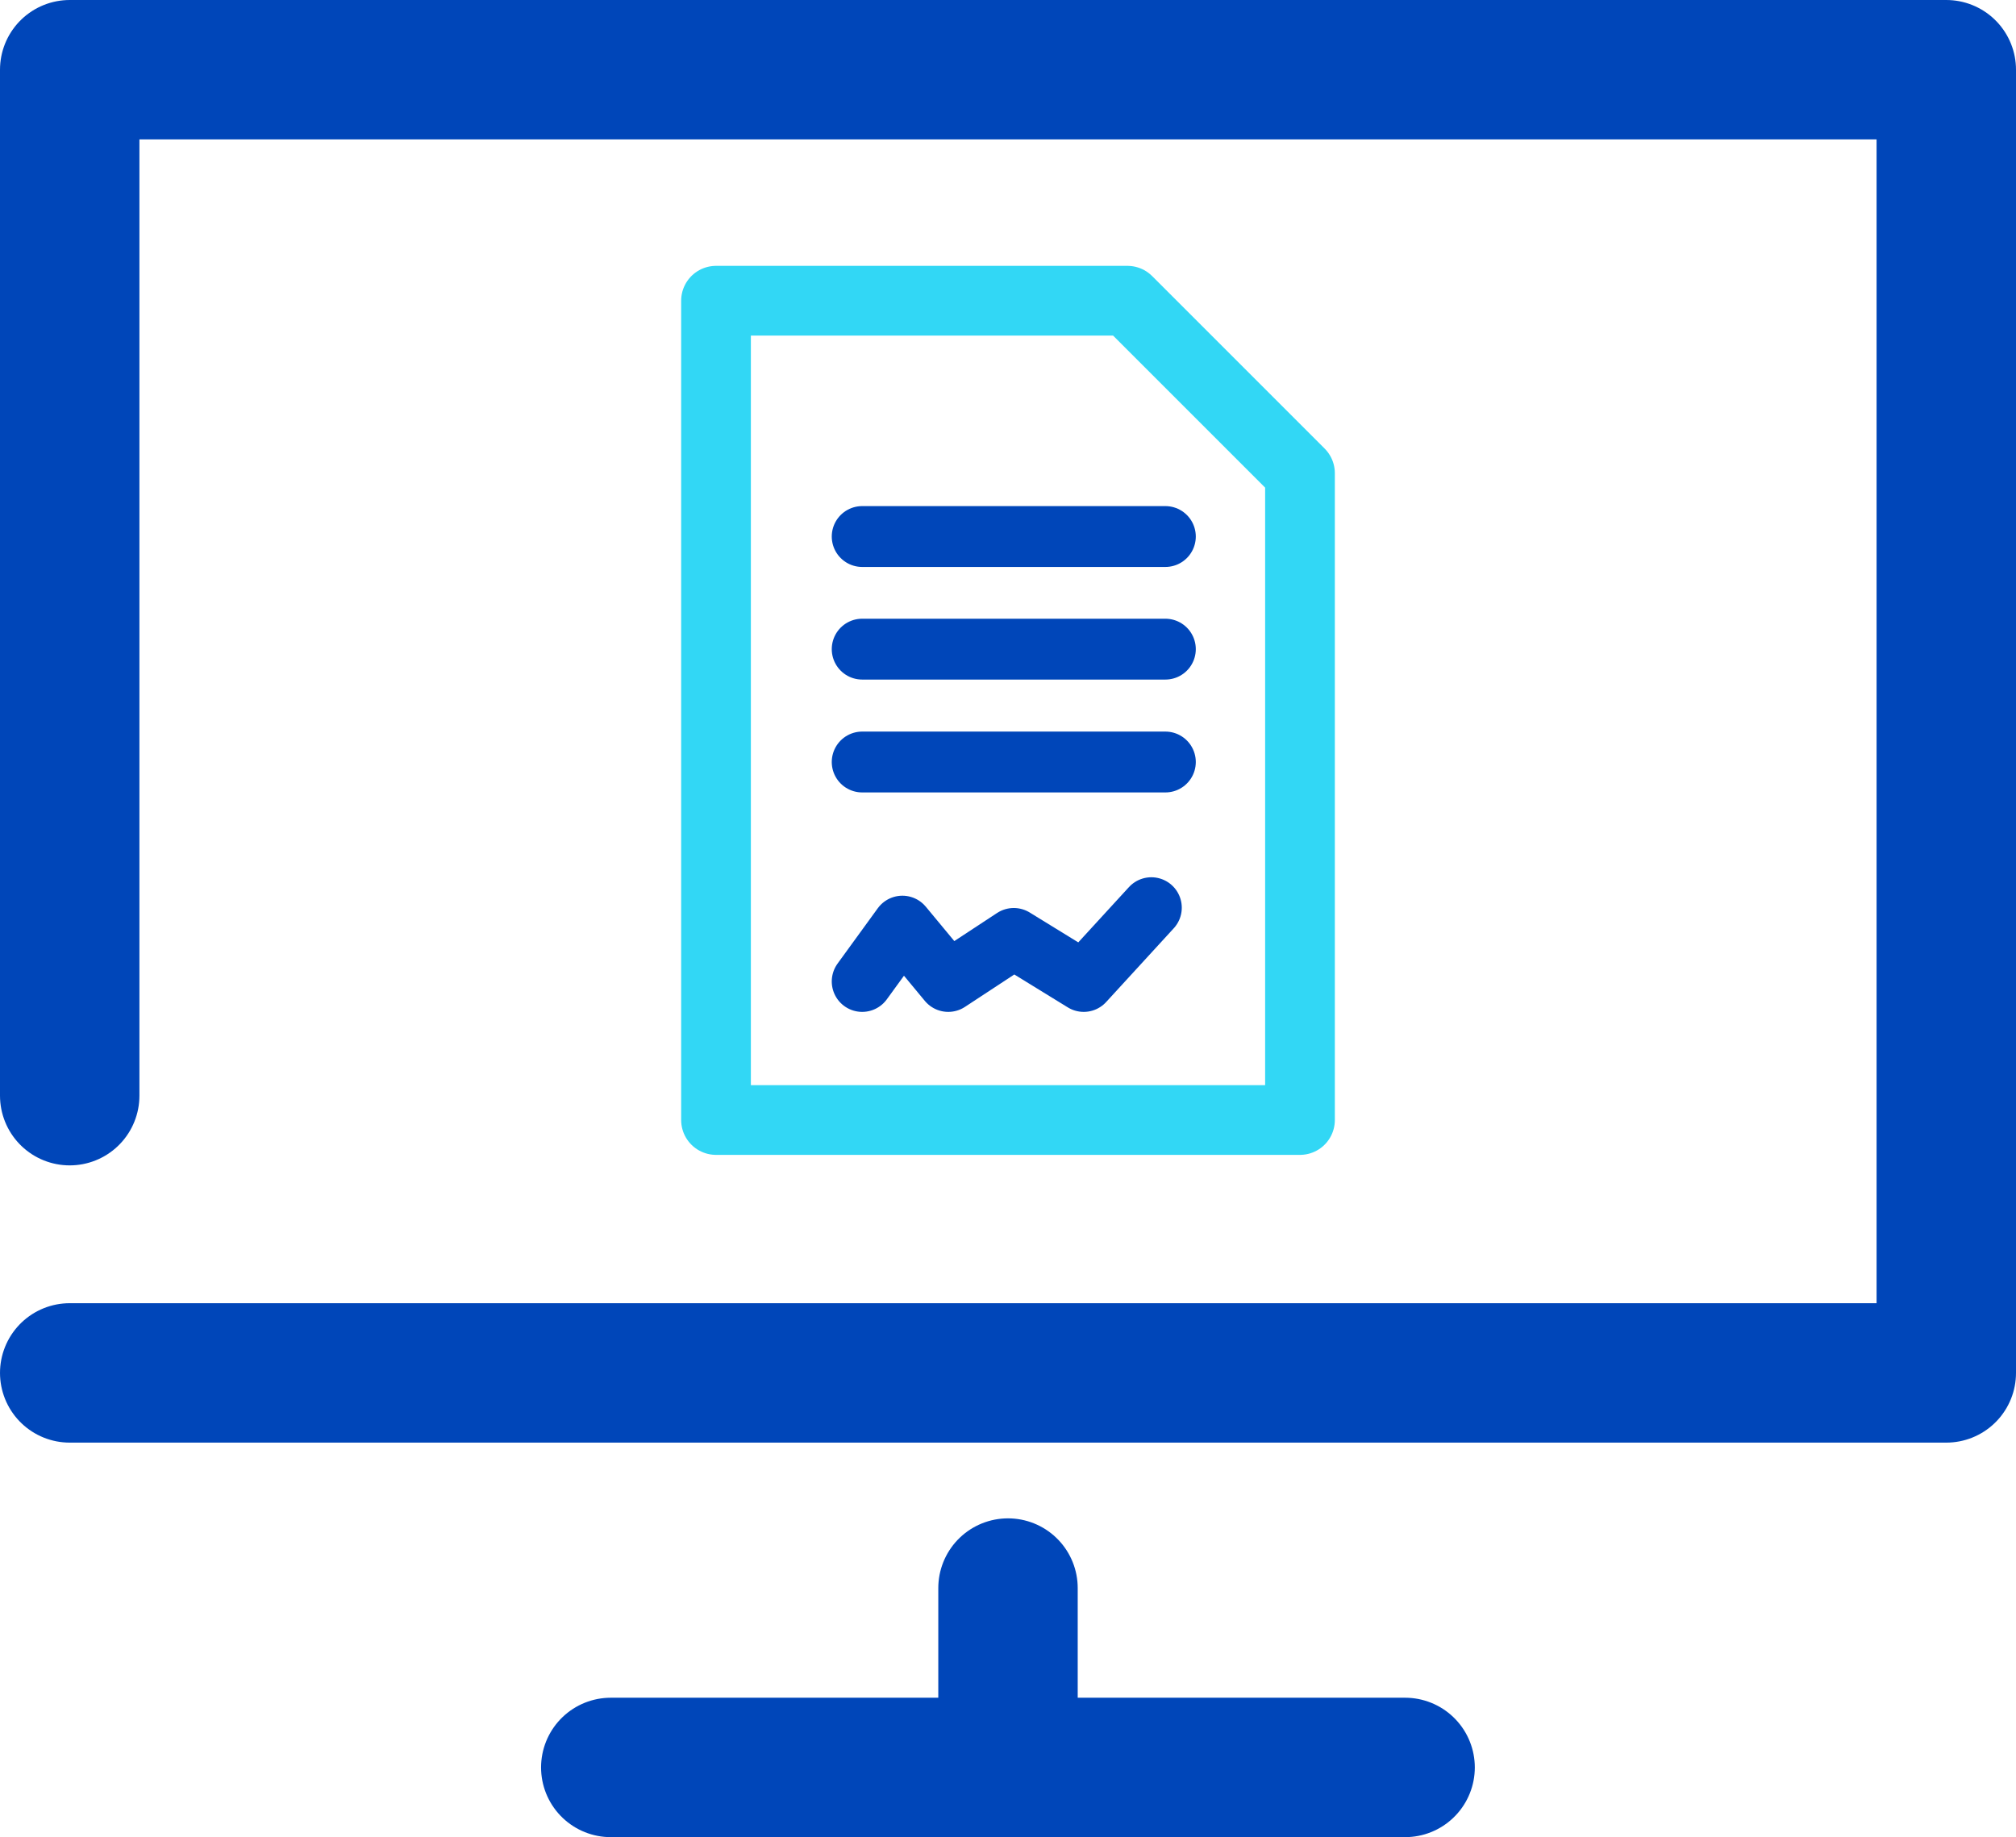 <svg xmlns="http://www.w3.org/2000/svg" viewBox="0 0 163.98 149.43">
	<title>Element 1</title>
	<g id="Ebene_2" data-name="Ebene 2">
		<g id="Ebene_1-2" data-name="Ebene 1">
			<polygon fill="none" stroke-linecap="round" stroke-linejoin="round" stroke="#32d7f5" stroke-width="5.67px" points="105.74 91.1 58.24 91.1 58.24 24.46 91.71 24.46 105.74 38.49 105.74 91.1"/>
			<line fill="none" stroke-linecap="round" stroke-linejoin="round" stroke="#0046b9" stroke-width="4.95px" x1="94.79" y1="43.64" x2="70.13" y2="43.64"/>
			<line fill="none" stroke-linecap="round" stroke-linejoin="round" stroke="#0046b9" stroke-width="4.95px" x1="94.79" y1="52.8" x2="70.13" y2="52.8"/>
			<line fill="none" stroke-linecap="round" stroke-linejoin="round" stroke="#0046b9" stroke-width="4.95px" x1="94.79" y1="61.98" x2="70.13" y2="61.98"/>
			<polyline fill="none" stroke-linecap="round" stroke-linejoin="round" stroke="#0046b9" stroke-width="4.95px" points="70.13 79.83 73.4 75.33 77.13 79.83 82.46 76.33 88.15 79.83 93.65 73.83"/>
			<line fill="none" stroke-linecap="round" stroke-linejoin="round" stroke="#0046b9" stroke-width="11.34px" x1="81.99" y1="129.17" x2="81.99" y2="142.34"/>
			<line fill="none" stroke-linecap="round" stroke-linejoin="round" stroke="#0046b9" stroke-width="11.34px" x1="114.29" y1="143.76" x2="49.68" y2="143.76"/>
			<path fill="none" stroke-linecap="round" stroke-linejoin="round" stroke="#0046b9" stroke-width="11.34px" d="M5.67,89.12V5.67m0,0H158.31v106H5.67"/>
		</g>
	</g>
</svg>